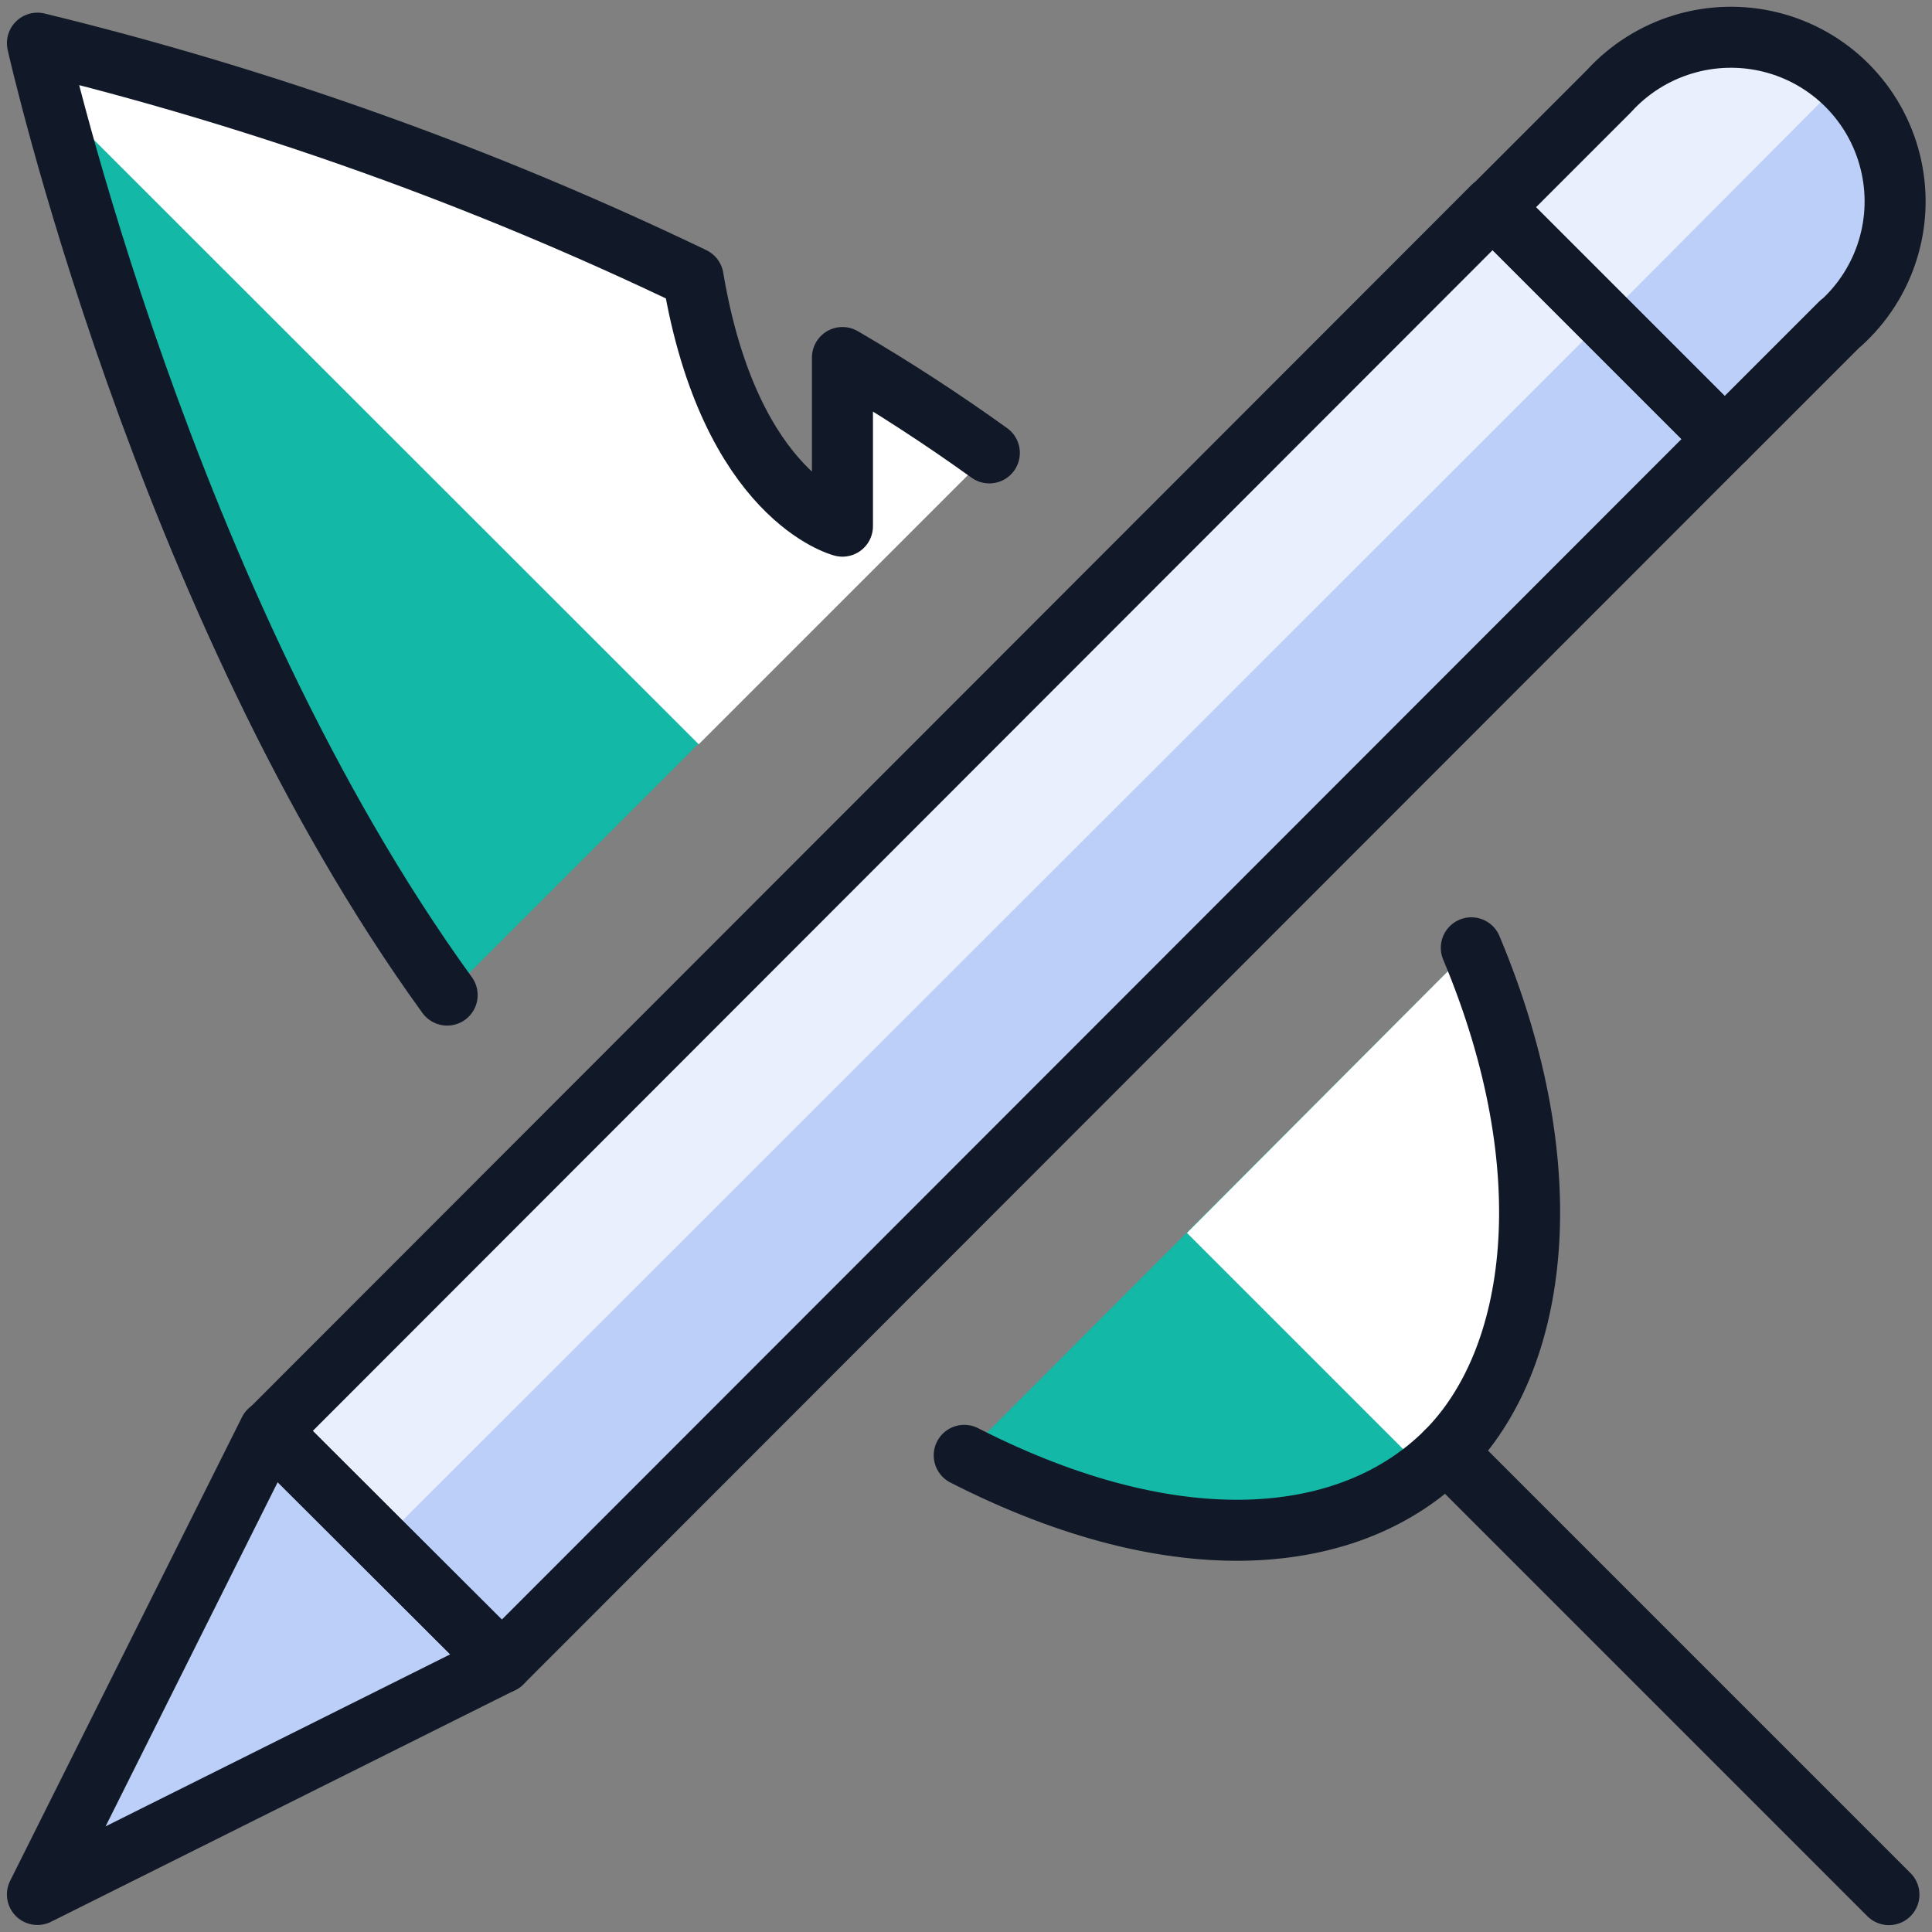 <svg width="38" height="38" viewBox="0 0 38 38" fill="none" xmlns="http://www.w3.org/2000/svg">
<rect x="0" y="0" width="38" height="38" fill="#808080" stroke="none"/>
<g clip-path="url(#clip0_51_17208)">
<path d="M5.296 28.142L9.872 32.702L0.736 37.262L5.296 28.142Z" fill="#BBCFF9"/>
<path d="M5.304 28.144L29.357 4.072L33.921 8.636L9.869 32.705L5.304 28.144Z" fill="#E9EFFD"/>
<path d="M36.203 6.356L33.923 8.636L29.363 4.076L31.643 1.796C32.038 1.361 32.543 1.042 33.105 0.872C33.666 0.702 34.264 0.687 34.833 0.83C35.4 0.972 35.918 1.266 36.331 1.68C36.744 2.094 37.037 2.612 37.178 3.18C37.32 3.747 37.305 4.342 37.134 4.902C36.964 5.461 36.645 5.963 36.211 6.356H36.203Z" fill="#E9EFFD"/>
<path d="M33.923 8.636L9.872 32.702L7.497 30.327L31.564 6.276L33.923 8.636Z" fill="#BBCFF9"/>
<path d="M36.203 6.356L33.923 8.636L31.564 6.276L36.235 1.583C36.696 2.007 37.021 2.558 37.169 3.167C37.312 3.736 37.298 4.333 37.128 4.895C36.958 5.457 36.638 5.962 36.203 6.356Z" fill="#BBCFF9"/>
<path d="M18.965 28.625C23.196 30.785 26.597 30.405 28.445 28.557C30.242 26.76 30.785 23.042 28.939 18.642" fill="#14B8A6"/>
<path d="M28.445 28.557C28.314 28.691 28.17 28.813 28.017 28.921L23.346 24.25L28.935 18.645C30.788 23.047 30.25 26.758 28.445 28.557Z" fill="white"/>
<path d="M19.459 8.908C18.526 8.237 17.562 7.611 16.57 7.032V10.349C16.57 10.349 14.361 9.794 13.633 5.461C9.506 3.478 5.184 1.932 0.736 0.849C0.736 0.849 3.201 11.851 8.795 19.572" fill="#14B8A6"/>
<path d="M19.475 8.908L13.743 14.639L1.005 1.909C0.815 1.229 0.736 0.849 0.736 0.849C5.182 1.927 9.502 3.472 13.625 5.456C14.353 9.794 16.57 10.349 16.57 10.349V7.039C17.551 7.609 18.533 8.243 19.475 8.908Z" fill="white"/>
<path d="M5.304 28.144L29.357 4.072L33.921 8.636L9.869 32.705L5.304 28.144Z" stroke="#111827" stroke-width="1.2" stroke-linecap="round" stroke-linejoin="round"/>
<path d="M5.296 28.142L9.872 32.702L0.736 37.262L5.296 28.142Z" stroke="#111827" stroke-width="1.2" stroke-linecap="round" stroke-linejoin="round"/>
<path d="M36.203 6.356L33.923 8.636L29.363 4.076L31.643 1.796C32.038 1.361 32.543 1.042 33.105 0.872C33.666 0.702 34.264 0.687 34.833 0.83C35.4 0.972 35.918 1.266 36.331 1.68C36.744 2.094 37.037 2.612 37.178 3.18C37.32 3.747 37.305 4.342 37.134 4.902C36.964 5.461 36.645 5.963 36.211 6.356H36.203Z" stroke="#111827" stroke-width="1.2" stroke-linecap="round" stroke-linejoin="round"/>
<path d="M37.153 37.265L28.445 28.557" stroke="#111827" stroke-width="1.2" stroke-linecap="round" stroke-linejoin="round"/>
<path d="M18.965 28.625C23.196 30.785 26.597 30.405 28.445 28.557C30.242 26.76 30.785 23.042 28.939 18.642" stroke="#111827" stroke-width="1.2" stroke-linecap="round" stroke-linejoin="round"/>
<path d="M19.459 8.908C18.526 8.237 17.562 7.611 16.57 7.032V10.349C16.57 10.349 14.361 9.794 13.633 5.461C9.506 3.478 5.184 1.932 0.736 0.849C0.736 0.849 3.201 11.851 8.795 19.572" stroke="#111827" stroke-width="1.2" stroke-linecap="round" stroke-linejoin="round"/>
</g>
<defs>
<clipPath id="clip0_51_17208">
<rect width="38" height="38" fill="white"/>
</clipPath>
</defs>
</svg>
